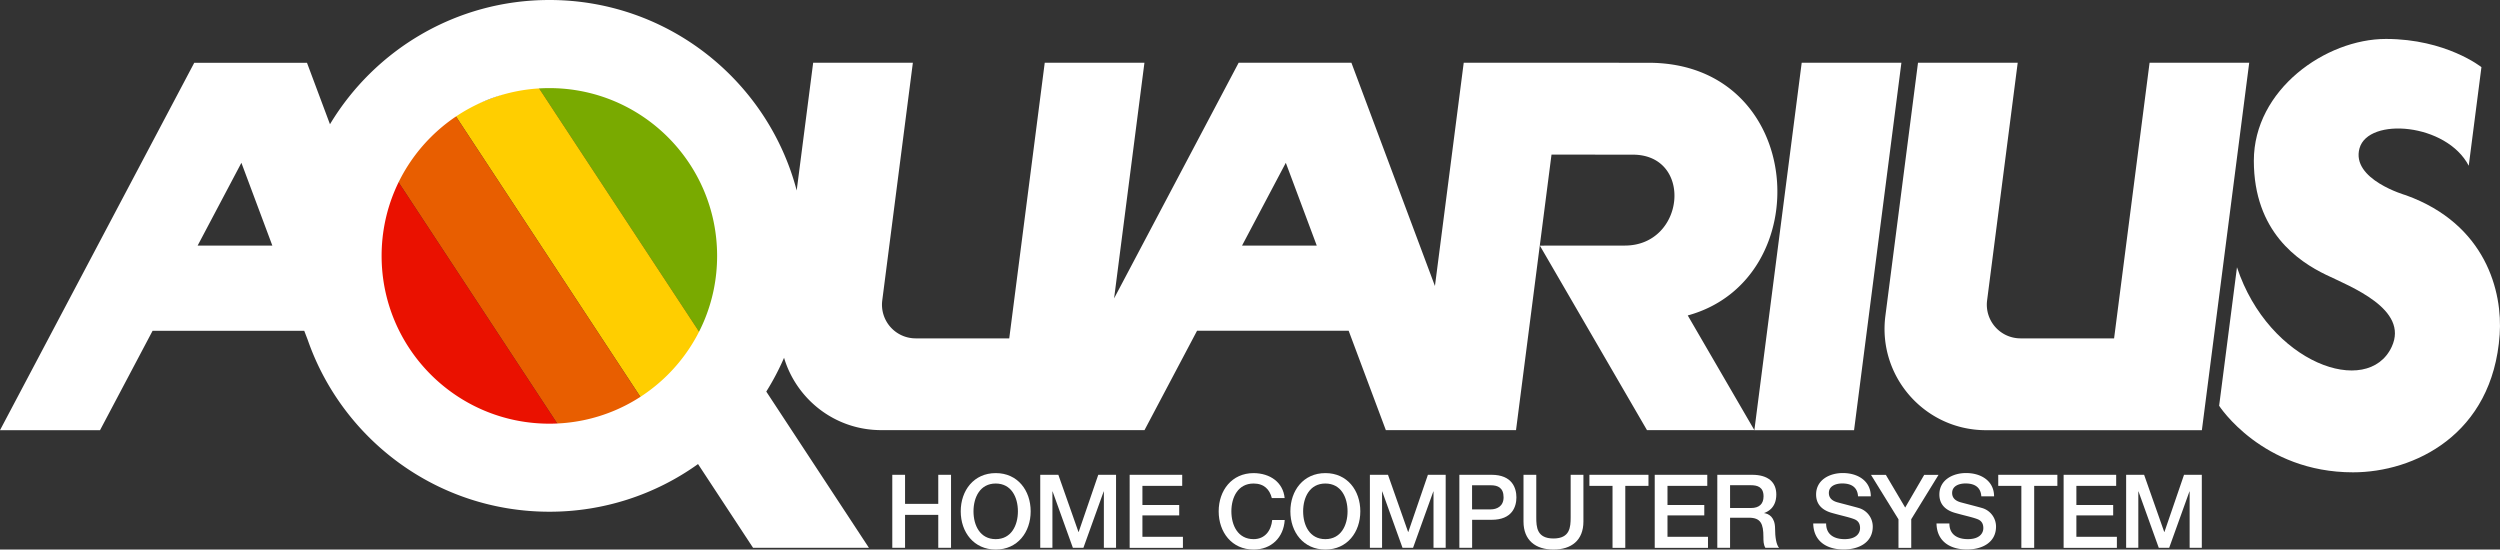 <svg id="Layer_1" data-name="Layer 1" xmlns="http://www.w3.org/2000/svg" viewBox="0 0 3839.002 843.9"><rect x="0" y="0" width="3839.002" height="843.9" fill="#333333" stroke="none"/><path d="M1370.2,729.1h19.6v44.6h51V729.1h19.6V841.2h-19.6V790.6h-51v50.6h-19.6Z" transform="translate(0 0)" style="fill:#fff"/><path d="M1582.7,785.2c0,32-20.1,58.7-53.7,58.7s-53.7-26.7-53.7-58.7S1495.4,726.5,1529,726.5C1562.6,726.4,1582.7,753.1,1582.7,785.2Zm-87.8,0c0,21.5,10,42.7,34.1,42.7,24,0,34.1-21.2,34.1-42.7s-10-42.7-34.1-42.7C1505,742.5,1494.9,763.7,1494.9,785.2Z" transform="translate(0 0)" style="fill:#fff"/><path d="M1597.6,729.1h27.6l30.9,87.8h.3l30.1-87.8h27.3V841.2H1695.1v-86.5h-.3l-31.1,86.5h-16.2l-31.1-86.5h-.3v86.5h-18.7V729.1Z" transform="translate(0 0)" style="fill:#fff"/><path d="M1734.7,729.1h80.7v17h-61.1v29.4h56.5v16h-56.5v32.8h62.2v17h-81.8V729.1Z" transform="translate(0 0)" style="fill:#fff"/><path d="M1953,764.8c-3.3-12.9-11.6-22.3-28-22.3-24,0-34.1,21.2-34.1,42.7s10,42.7,34.1,42.7c17.4,0,27-13,28.6-29.4h19.2c-1.6,26.9-20.6,45.4-47.7,45.4-33.6,0-53.7-26.7-53.7-58.7s20.1-58.7,53.7-58.7c25.3.2,45.2,14.1,47.6,38.3Z" transform="translate(0 0)" style="fill:#fff"/><path d="M2088.9,785.2c0,32-20.1,58.7-53.7,58.7-33.6,0-53.7-26.7-53.7-58.7s20.1-58.7,53.7-58.7C2068.8,726.4,2088.9,753.1,2088.9,785.2Zm-87.8,0c0,21.5,10,42.7,34.1,42.7,24,0,34.1-21.2,34.1-42.7s-10-42.7-34.1-42.7C2011.2,742.5,2001.1,763.7,2001.1,785.2Z" transform="translate(0 0)" style="fill:#fff"/><path d="M2103.8,729.1h27.6l30.9,87.8h.3l30.1-87.8h27.3V841.2h-18.7v-86.5h-.3l-31.1,86.5H2153.7l-31.1-86.5h-.3v86.5H2103.6V729.1Z" transform="translate(0 0)" style="fill:#fff"/><path d="M2240.9,729.1h49.5c32,0,38.2,20.7,38.2,34.7,0,13.8-6.1,34.5-38.2,34.4h-29.8v43h-19.6V729.1Zm19.7,53.1h28.7c8.8,0,19.6-4.4,19.6-18.5,0-14.8-9-18.5-19.3-18.5H2260.5v37Z" transform="translate(0 0)" style="fill:#fff"/><path d="M2339.5,729.1h19.6v65.3c0,15.1.9,32.5,26.4,32.5,25.4,0,26.4-17.4,26.4-32.5V729.1H2431.5v71.8c0,28.7-18.4,43-46,43s-46-14.3-46-43Z" transform="translate(0 0)" style="fill:#fff"/><path d="M2440.6,729.1h90.8v17h-35.6v95.2H2476.2V746.1h-35.5v-17Z" transform="translate(0 0)" style="fill:#fff"/><path d="M2541,729.1h80.7v17h-61.1v29.4h56.5v16h-56.5v32.8h62.2v17H2541Z" transform="translate(0 0)" style="fill:#fff"/><path d="M2637.1,729.1h53.5c24.5,0,37.1,11.3,37.1,30.3,0,21.5-14.9,27-18.5,28.3v.3c6.8.9,16.6,6,16.6,23.7,0,13,1.9,25,6.1,29.5h-21c-3-4.9-3-11-3-16.5,0-20.6-4.2-29.7-22.3-29.7h-28.9v46.2h-19.6V729.1Zm19.6,51h32.2c12.4,0,19.2-6.1,19.2-17.9,0-14.3-9.3-17.1-19.5-17.1H2656.7Z" transform="translate(0 0)" style="fill:#fff"/><path d="M2804.2,803.9c0,17.3,12.7,24,28.4,24,17.3,0,23.7-8.5,23.7-17,0-8.6-4.7-12.1-9.3-13.8-7.9-3-18.1-5-33.4-9.3-19.2-5.2-24.8-16.8-24.8-28.4,0-22.5,20.7-33,41-33,23.4,0,43,12.4,43,35.8h-19.6c-.9-14.4-10.7-19.8-24.2-19.8-9.1,0-20.6,3.3-20.6,14.6,0,7.9,5.3,12.2,13.3,14.4,1.7.5,26.5,6.9,32.3,8.6a29.644,29.644,0,0,1,21.8,28.6c0,25.1-22.3,35.2-44.6,35.2-25.6,0-46.3-12.2-46.8-40H2804.2Z" transform="translate(0 0)" style="fill:#fff"/><path d="M2915.2,797.3l-42.1-68.1h22.8l29.7,50.2,29.2-50.2h22l-41.9,68.1v44h-19.6v-44Z" transform="translate(0 0)" style="fill:#fff"/><path d="M2993.5,803.9c0,17.3,12.7,24,28.4,24,17.3,0,23.7-8.5,23.7-17,0-8.6-4.7-12.1-9.3-13.8-7.9-3-18.1-5-33.4-9.3-19.2-5.2-24.8-16.8-24.8-28.4,0-22.5,20.7-33,41-33,23.4,0,43,12.4,43,35.8h-19.6c-.9-14.4-10.7-19.8-24.2-19.8-9.1,0-20.6,3.3-20.6,14.6,0,7.9,5.3,12.2,13.3,14.4,1.7.5,26.5,6.9,32.3,8.6a29.644,29.644,0,0,1,21.8,28.6c0,25.1-22.3,35.2-44.6,35.2-25.6,0-46.3-12.2-46.8-40H2993.5Z" transform="translate(0 0)" style="fill:#fff"/><path d="M3068.5,729.1h90.8v17H3123.7v95.2H3104V746.1h-35.5Z" transform="translate(0 0)" style="fill:#fff"/><path d="M3168.9,729.1h80.7v17h-61.1v29.4h56.5v16h-56.5v32.8h62.2v17h-81.8V729.1Z" transform="translate(0 0)" style="fill:#fff"/><path d="M3264.9,729.1H3292.5l30.9,87.8H3323.7l30.1-87.8h27.3V841.2h-18.7v-86.5h-.3L3331,841.2h-16l-31.1-86.5h-.3v86.5h-18.7Z" transform="translate(0 0)" style="fill:#fff"/><polygon points="821.3 125.8 1080.4 519.8 1157.9 396.6 961.9 86.3 821.3 125.8" style="fill:#79aa00"/><polygon points="696.2 172.8 990.5 620.3 1080.4 519.8 821.3 125.8 696.2 172.8" style="fill:#ffce00"/><polygon points="882.2 690.7 587.9 243.2 696.2 172.8 990.5 620.3 882.2 690.7" style="fill:#e85e00"/><polygon points="730.5 712.8 519.6 359.4 587.9 243.2 882.2 690.7 730.5 712.8" style="fill:#ea1100"/><path d="M2531.5,96.4l-283.8-.1-44.2,342.9L2075.2,96.3H1902.1L1710.8,458.2l46.6-361.9h-153.1l-54.5,423.3H1406.1a51.735,51.735,0,0,1-51.3-58.4l47-364.9H1248.7L1223.4,292.5C1179.2,124.2,1025.9,0,843.6,0c-143,0-268.2,76.5-336.9,190.8L471.4,96.4H298.3L0,660.6H153.6L234.3,508H467.2l5.3,13.8c53.4,153.7,199.3,264,371.2,264a390.994,390.994,0,0,0,228.2-73.2l84.5,128.6h177.9l-157.6-239.9a388.149,388.149,0,0,0,27.3-51.9c19,63.6,77.9,111.1,149.2,111.1H1757.5l80.7-152.6H2071l57.1,152.6H2328l36.5-283.5,164.6,283.5H2694l-102.3-176.1C2793.5,429.2,2773.4,96.4,2531.5,96.4ZM303.5,377.1,370.7,250l47.5,127.1ZM843.6,650.6C701.3,650.6,586,535.2,586,392.9S701.4,135.3,843.6,135.3c142.3,0,257.6,115.4,257.6,257.6C1101.3,535.2,985.9,650.6,843.6,650.6ZM1907.3,377.1,1974.5,250,2022,377.1ZM2495,377.1l-130.5.1,18-139.8,124.7.1C2600.4,237.4,2588.2,377.1,2495,377.1Z" transform="translate(0 0)" style="fill:#fff"/><polygon points="2766.7 96.3 2694 660.6 2847.1 660.6 2919.8 96.3 2766.7 96.3" style="fill:#fff"/><path d="M3300.9,96.3l-54.5,423.3H3102.7a51.735,51.735,0,0,1-51.3-58.4l47-364.9H2945.3L2895.2,485c-12,93.1,60.5,175.6,154.4,175.6h331.6l72.7-564.3H3300.9Z" transform="translate(0 0)" style="fill:#fff"/><path d="M3694.5,299.8s-84.7-24.1-71.2-72.2c13.6-48.1,133.6-38.7,167.7,26.9l19.5-151.4s-54.3-43.3-146.7-43.3S3461,137.6,3461,246.8s68.4,154.6,110.7,175.1c37.5,18.2,128,52.8,101,110.7-36.7,78.7-188.7,25.6-237.6-122.2L3407.7,623.1s65.8,102.2,205.6,102.2c93.3,0,214.4-57.2,225.2-211.5C3843.1,448.4,3817.7,344.2,3694.5,299.8Z" transform="translate(0 0)" style="fill:#fff"/></svg>